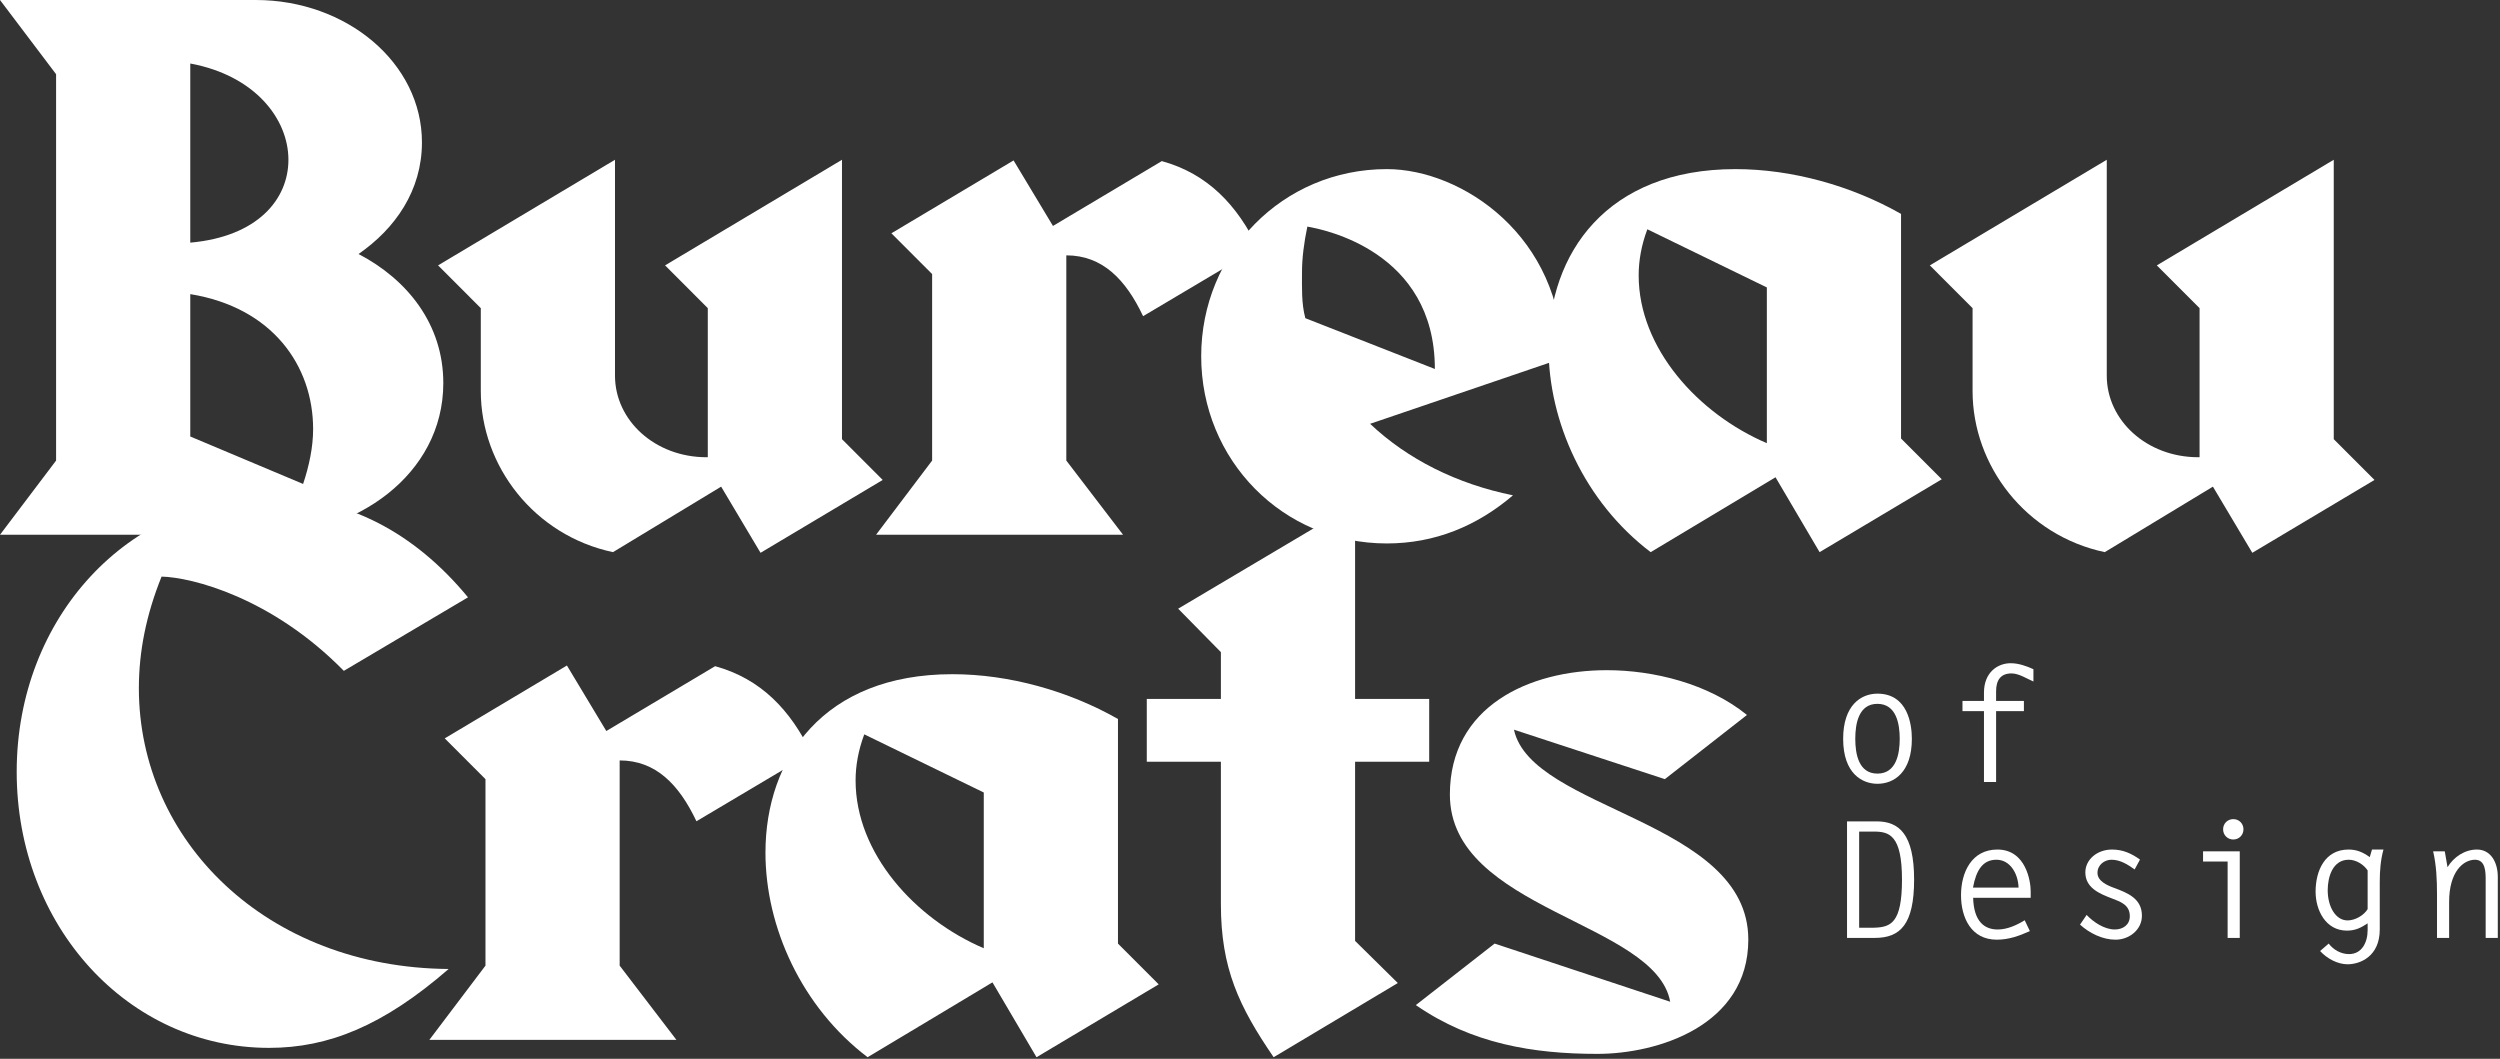 <?xml version="1.0" encoding="UTF-8"?>
<svg width="791px" height="335px" viewBox="0 0 791 335" version="1.1" xmlns="http://www.w3.org/2000/svg" xmlns:xlink="http://www.w3.org/1999/xlink">
    <rect x="0" y="0" width="791" height="335" fill="#333333" stroke="none"/>
    <!-- Generator: Sketch 47.1 (45422) - http://www.bohemiancoding.com/sketch -->
    <title>B0D_logo_white</title>
    <desc>Created with Sketch.</desc>
    <defs></defs>
    <g id="Page-1" stroke="none" stroke-width="1" fill="none" fill-rule="evenodd">
        <g id="B0D_logo_white" fill-rule="nonzero" fill="#FFFFFF">
            <path d="M84.496,169.199 L0,169.199 L17.747,145.722 L17.747,23.477 L0,0 L80.905,0 C109.634,0 133.503,19.879 133.503,45.049 C133.503,60.278 125.053,72.334 113.437,80.371 C128.856,88.408 140.263,102.576 140.263,121.189 C140.263,150.586 111.958,169.199 84.496,169.199 M60.203,20.093 L60.203,76.773 C81.539,74.872 91.256,63.027 91.256,50.548 C91.256,37.646 80.694,23.898 60.203,20.093 M60.203,93.061 L60.203,138.11 L95.903,153.124 C97.805,147.414 99.072,141.491 99.072,135.783 C99.072,115.69 86.186,97.289 60.203,93.061" id="Fill-1"></path>
            <path d="M240.633,174.909 L228.169,153.972 L193.95,174.698 C169.023,169.41 152.125,147.415 152.125,123.726 L152.125,97.498 L138.606,83.964 L194.584,50.548 L194.584,118.862 C194.584,133.033 207.258,144.666 223.522,144.666 L223.947,144.666 L223.947,97.498 L210.427,83.964 L266.403,50.548 L266.403,138.955 L279.289,151.855 L240.633,174.909 Z" id="Fill-2"></path>
            <path d="M361.675,100.039 C356.182,88.406 348.789,80.792 337.381,80.792 L337.381,145.722 L355.337,169.2 L277.179,169.2 L294.926,145.722 L294.926,86.714 L282.037,73.812 L320.695,50.76 L333.159,71.488 L367.59,50.971 C382.166,54.99 391.458,64.931 398.007,78.465 L361.675,100.039 Z" id="Fill-3"></path>
            <path d="M433.501,134.09 C445.331,145.3 460.963,153.126 478.705,156.721 C467.298,166.448 453.989,171.947 438.782,171.947 C405.828,171.947 380.058,145.511 380.058,112.73 C380.058,79.946 405.828,53.507 438.782,53.507 C462.651,53.507 494.337,74.869 494.337,113.364 L433.501,134.09 Z M413.646,71.697 C412.587,76.773 411.954,81.638 411.954,86.079 C411.954,90.944 411.74,96.02 413.012,100.674 L453.989,116.746 C453.989,79.311 418.502,72.543 413.646,71.697 L413.646,71.697 Z" id="Fill-4"></path>
            <path d="M575.719,174.698 L561.777,151.009 L522.274,174.698 C501.363,158.835 489.955,133.456 489.955,109.979 C489.955,80.157 508.334,53.509 549.104,53.509 C567.058,53.509 585.859,58.797 601.489,67.68 L601.489,138.744 L614.375,151.643 L575.719,174.698 Z M559.03,90.944 L521.22,72.545 C519.318,77.621 518.474,82.486 518.474,87.139 C518.474,110.19 537.274,130.918 559.03,140.222 L559.03,90.944 Z" id="Fill-5"></path>
            <path d="M712.63,174.909 L700.166,153.972 L665.947,174.698 C641.02,169.41 624.122,147.415 624.122,123.726 L624.122,97.498 L610.603,83.964 L666.581,50.548 L666.581,118.862 C666.581,133.033 679.255,144.666 695.519,144.666 L695.944,144.666 L695.944,97.498 L682.422,83.964 L738.4,50.548 L738.4,138.955 L751.288,151.855 L712.63,174.909 Z" id="Fill-6"></path>
            <path d="M108.789,212.259 C85.976,188.993 60.627,182.648 51.121,182.436 C46.262,194.49 43.938,206.125 43.938,217.758 C43.938,265.978 84.286,306.164 141.952,306.587 C121.252,324.565 103.93,331.545 85.129,331.545 C40.558,331.545 5.283,293.051 5.283,244.195 C5.283,195.338 40.77,157.269 85.554,157.269 C109.634,157.269 130.969,168.265 148.078,188.993 L108.789,212.259 Z" id="Fill-7"></path>
            <path d="M220.352,259.846 C214.86,248.213 207.466,240.599 196.059,240.599 L196.059,305.527 L214.015,329.007 L135.856,329.007 L153.603,305.527 L153.603,246.521 L140.714,233.619 L179.373,210.565 L191.836,231.295 L226.267,210.779 C240.842,214.797 250.134,224.738 256.683,238.27 L220.352,259.846 Z" id="Fill-8"></path>
            <path d="M327.955,334.505 L314.013,310.816 L274.512,334.505 C253.599,318.642 242.192,293.264 242.192,269.786 C242.192,239.963 260.57,213.316 301.34,213.316 C319.294,213.316 338.095,218.603 353.725,227.487 L353.725,298.551 L366.611,311.449 L327.955,334.505 Z M311.267,250.748 L273.456,232.349 C271.555,237.425 270.71,242.292 270.71,246.946 C270.71,269.998 289.511,290.725 311.267,300.029 L311.267,250.748 Z" id="Fill-9"></path>
            <path d="M428.748,241.023 L428.748,297.702 L442.268,311.03 L402.978,334.502 C391.993,318.43 386.29,306.376 386.29,286.072 L386.29,241.023 L362.841,241.023 L362.841,221.143 L386.29,221.143 L386.29,206.335 L372.77,192.59 L428.748,159.383 L428.748,221.143 L452.196,221.143 L452.196,241.023 L428.748,241.023 Z" id="Fill-10"></path>
            <path d="M505.426,333.447 C485.146,333.447 465.714,330.275 447.969,318.01 L472.896,298.548 L528.451,316.95 C523.804,291.573 458.742,287.973 458.742,251.384 C458.742,223.468 483.878,212.046 508.383,212.046 C523.17,212.046 540.488,216.279 552.742,226.215 L526.761,246.52 L479.02,230.873 C484.512,256.461 553.165,259.422 553.165,297.279 C553.165,324.564 524.438,333.447 505.426,333.447" id="Fill-11"></path>
            <path d="M583.174,233.757 C583.174,223.158 588.8,219.47 594.015,219.47 C603.683,219.47 604.911,229.301 604.911,233.757 C604.911,244.356 599.282,247.991 594.015,247.991 C589.262,247.991 583.174,244.818 583.174,233.757 M601.073,233.757 C601.073,229.045 599.998,222.695 594.015,222.695 C588.032,222.695 587.011,229.045 587.011,233.757 C587.011,238.469 588.032,244.769 594.015,244.769 C599.998,244.769 601.073,238.469 601.073,233.757" id="Fill-12"></path>
            <path d="M643.376,215.631 C641.229,214.705 638.776,213.071 636.422,213.071 C633.049,213.071 631.565,215.17 631.565,218.702 L631.565,221.774 L640.363,221.774 L640.363,224.998 L631.565,224.998 L631.565,247.43 L627.728,247.43 L627.728,224.998 L620.928,224.998 L620.928,221.774 L627.728,221.774 L627.728,219.163 C627.728,212.658 632.126,209.842 636.168,209.842 C638.673,209.842 641.128,210.714 643.376,211.739 L643.376,215.631 Z" id="Fill-13"></path>
            <path d="M584.401,259.883 L593.759,259.883 C600.869,259.883 605.624,263.93 605.624,278.317 C605.624,292.502 601.226,296.754 593.198,296.754 L584.401,296.754 L584.401,259.883 Z M588.236,293.527 L592.943,293.527 C598.261,293.372 601.789,292.042 601.789,278.317 C601.789,264.186 597.75,263.11 592.839,263.11 L588.236,263.11 L588.236,293.527 Z" id="Fill-14"></path>
            <path d="M624.301,284.054 C624.505,291.581 627.88,294.091 632.077,294.091 C635.096,294.091 638.112,292.707 640.616,291.17 L642.252,294.601 C638.825,296.138 635.551,297.316 631.77,297.316 C623.686,297.316 620.466,290.352 620.466,283.231 C620.466,276.066 623.789,268.795 631.976,268.795 C641.076,268.795 642.51,278.985 642.51,281.951 L642.51,284.054 L624.301,284.054 Z M638.673,280.827 C638.522,276.322 635.964,272.019 631.669,272.019 C627.371,272.019 625.273,275.295 624.252,280.827 L638.673,280.827 Z" id="Fill-15"></path>
            <path d="M675.401,275.092 C673.254,273.555 670.852,272.02 668.09,272.02 C665.787,272.02 663.64,273.71 663.64,276.168 C663.64,278.829 666.813,280.161 668.907,280.93 C673.202,282.518 677.704,284.309 677.704,289.738 C677.704,294.243 673.61,297.317 669.369,297.317 C665.224,297.317 661.133,295.267 658.117,292.553 L660.213,289.482 C662.36,291.787 665.888,294.09 669.111,294.09 C671.669,294.09 673.871,292.657 673.871,289.89 C673.871,286.307 671.003,285.334 668.193,284.257 C664.304,282.772 659.802,280.93 659.802,276.013 C659.802,272.02 663.487,268.794 668.242,268.794 C671.669,268.794 674.378,270.023 677.094,271.969 L675.401,275.092 Z" id="Fill-16"></path>
            <path d="M704.821,272.584 L697.047,272.584 L697.047,269.359 L708.659,269.359 L708.659,296.752 L704.821,296.752 L704.821,272.584 Z M709.834,262.394 C709.834,264.236 708.4,265.62 706.612,265.62 C704.821,265.62 703.391,264.236 703.391,262.394 C703.391,260.551 704.821,259.167 706.612,259.167 C708.4,259.167 709.834,260.551 709.834,262.394 L709.834,262.394 Z" id="Fill-17"></path>
            <path d="M754.13,268.795 C753.21,272.122 752.955,275.553 752.955,279.034 L752.955,294.091 C752.955,302.638 746.718,305.099 742.777,305.099 C739.554,305.099 736.231,303.256 734.081,300.902 L736.794,298.544 C738.332,300.542 740.683,301.875 743.237,301.875 C747.279,301.875 749.119,298.187 749.119,294.296 L749.119,292.145 C747.023,293.525 745.282,294.448 742.573,294.448 C735.874,294.448 732.654,288.044 732.654,282.108 C732.654,275.603 735.515,268.795 743.085,268.795 C745.692,268.795 747.69,269.664 749.784,271.199 L750.499,268.795 L754.13,268.795 Z M749.119,275.398 C747.894,273.554 745.488,272.019 743.134,272.019 C738.071,272.019 736.487,277.448 736.487,281.647 C736.487,286.97 739.043,291.222 742.777,291.222 C745.129,291.222 747.941,289.635 749.119,287.638 L749.119,275.398 Z" id="Fill-18"></path>
            <path d="M774.905,296.752 L771.07,296.752 L771.07,282.976 C771.07,278.37 770.864,273.71 769.845,269.357 L773.525,269.357 L774.394,274.377 C776.337,271.148 779.867,268.796 783.703,268.796 C788.052,268.796 790.303,272.788 790.303,277.446 L790.303,296.752 L786.465,296.752 L786.465,278.577 C786.465,275.963 786.465,272.022 783.088,272.022 C779.457,272.022 774.905,275.705 774.905,285.336 L774.905,296.752 Z" id="Fill-19"></path>
        </g>
    </g>
</svg>